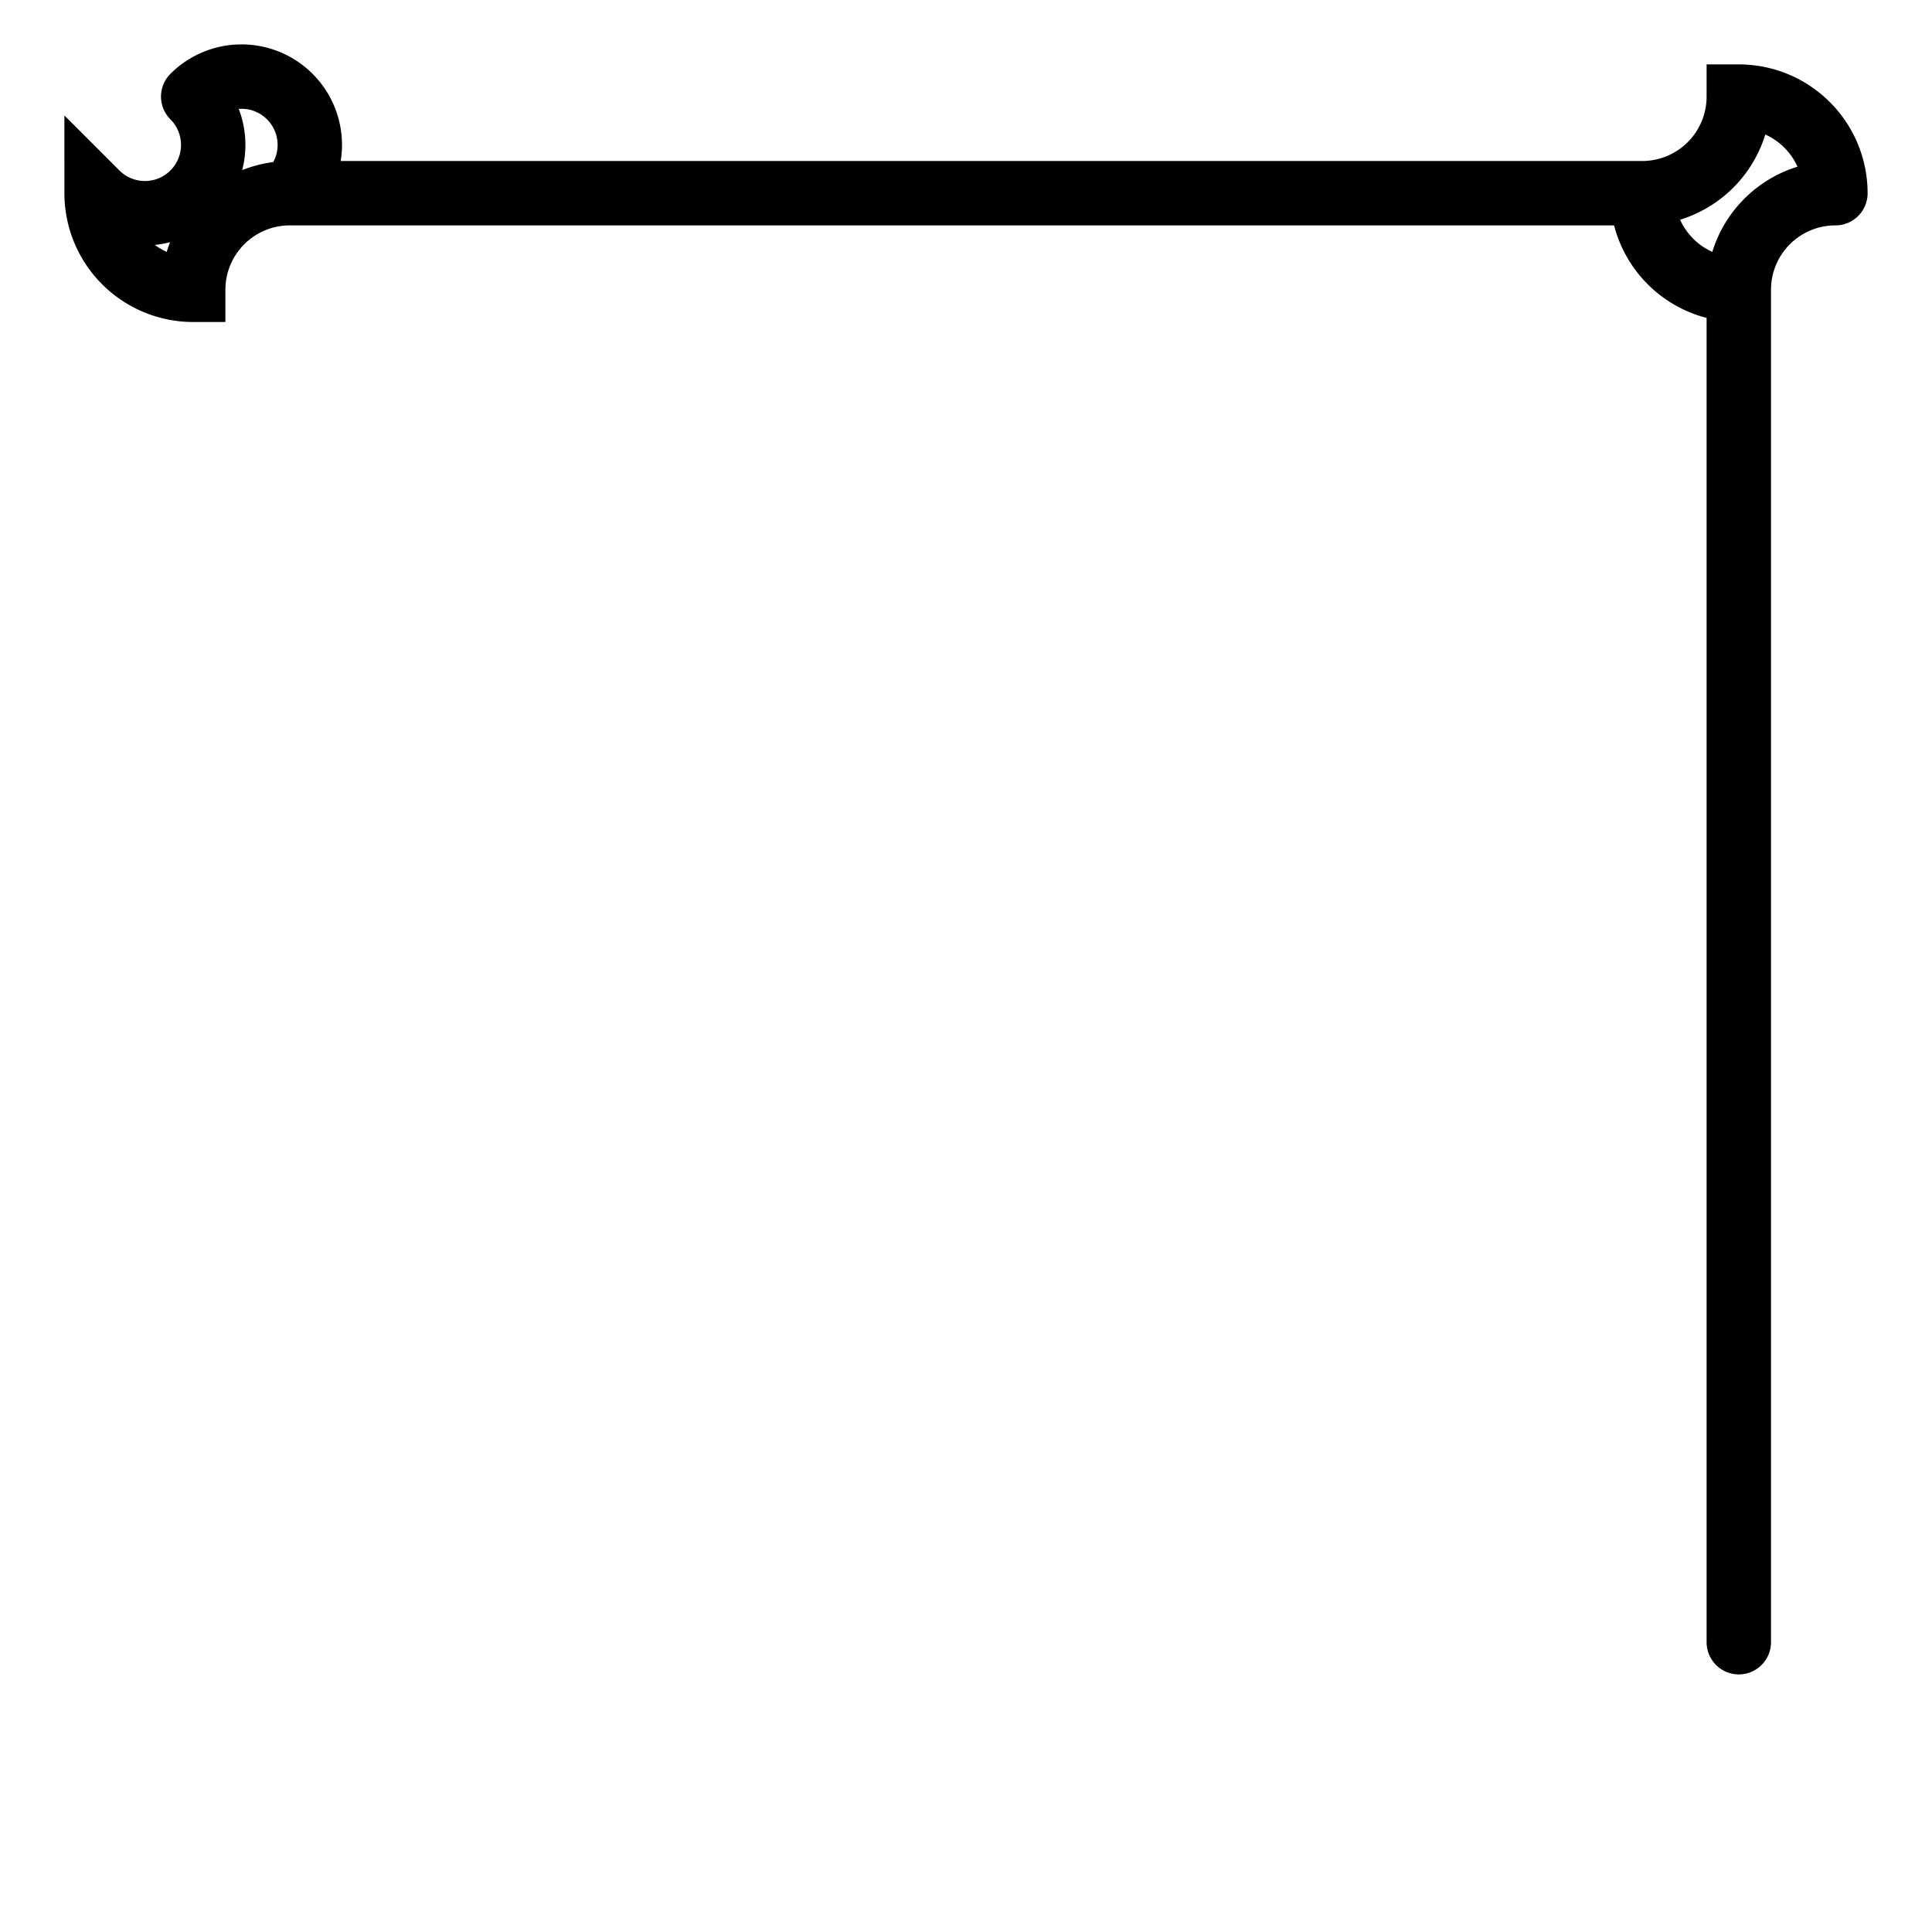 <svg class="vector" width="300px" height="300px" xmlns="http://www.w3.org/2000/svg" baseProfile="full" version="1.1" style="width: 300px; height: 300px; stroke: rgb(0, 0, 0); stroke-width: 10; fill: none; stroke-linecap: round;"><g transform="translate(0,0)"><path d="M30,15 A-15,15 0 0,0 15,30 A15,15 0 0,0 30,45  A15,-15 0 0,0 45,30 A-15,-15 0 0,0 30,15  M45,30 L255,30  A15,-15 0 0,1 270,15 A15,15 0 0,1 285,30  M255,30 A15,15 0 0,0 270,45 A15,-15 0 0,0 285,30  M270,45 L270,255  "></path></g><g><path d="M0,0" transform=""></path></g></svg>